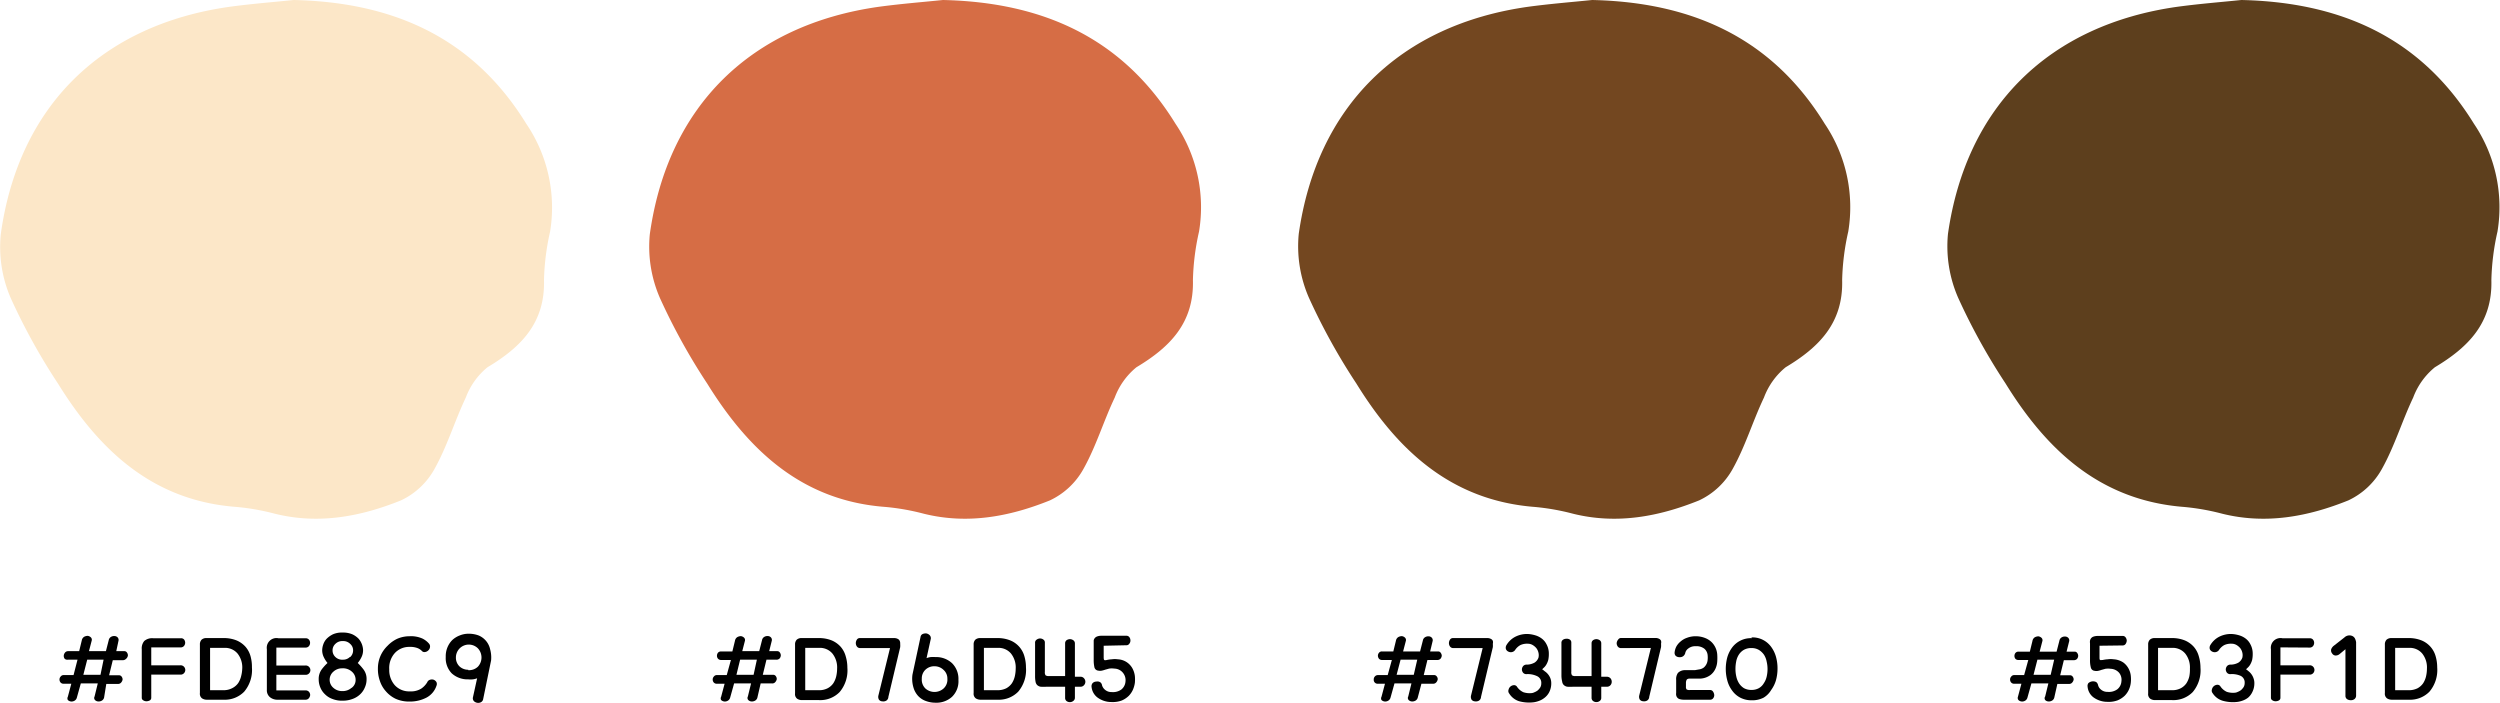 <svg xmlns="http://www.w3.org/2000/svg" viewBox="0 0 258 72.52"><defs><style>.cls-1{fill:#fce7c8;}.cls-2{fill:#d66d45;}.cls-3{fill:#734720;}.cls-4{fill:#5d3f1d;}</style></defs><g id="Layer_2" data-name="Layer 2"><g id="Layer_1-2" data-name="Layer 1"><path class="cls-1" d="M30.31,0c10.22.23,18.5,3.84,24,12.77A15.4,15.4,0,0,1,56.77,23.9a25.16,25.16,0,0,0-.63,5c.12,4.42-2.37,6.93-5.83,9a7.36,7.36,0,0,0-2.24,3.13c-1.15,2.42-1.91,5-3.22,7.35a7.69,7.69,0,0,1-3.47,3.26c-4.14,1.67-8.48,2.5-13,1.38a24,24,0,0,0-3.93-.7C15.83,51.7,10.29,46.53,6,39.61a64.43,64.43,0,0,1-4.88-8.82A13.27,13.27,0,0,1,.08,24.18C1.91,10.94,10.5,2.54,23.77.69,26,.39,28.18.22,30.31,0Z"/><path d="M9.76,71.88l.33-1.35H8.34L7.93,72a.51.51,0,0,1-.27.33.58.58,0,0,1-.36.06.54.54,0,0,1-.3-.15.34.34,0,0,1,0-.33l.36-1.35H6.59a.4.4,0,0,1-.35-.14.47.47,0,0,1-.1-.3.44.44,0,0,1,.12-.3.37.37,0,0,1,.33-.15h1L8,68.08H7A.42.42,0,0,1,6.69,68a.47.47,0,0,1-.11-.31.51.51,0,0,1,.1-.3A.4.4,0,0,1,7,67.2H8.17l.27-1.11a.55.55,0,0,1,.24-.37.77.77,0,0,1,.38-.1.6.6,0,0,1,.31.15.34.34,0,0,1,.1.32L9.18,67.2h1.75l.29-1.13a.49.49,0,0,1,.23-.34.62.62,0,0,1,.37-.09.46.46,0,0,1,.31.13.38.38,0,0,1,.1.35L12,67.2h.82a.31.31,0,0,1,.28.14.51.51,0,0,1,.1.3A.55.55,0,0,1,13,68a.45.45,0,0,1-.36.13h-1l-.38,1.56h1a.32.32,0,0,1,.3.15.46.46,0,0,1,.09.3.61.61,0,0,1-.15.3.39.39,0,0,1-.33.14h-1.2L10.74,72a.5.5,0,0,1-.26.32.66.66,0,0,1-.36.07.5.5,0,0,1-.31-.14A.31.31,0,0,1,9.76,71.88Zm.93-3.8H9l-.4,1.56h1.77Z"/><path d="M15.61,66.81v1.85h3a.46.46,0,0,1,.38.15.48.48,0,0,1,0,.66.46.46,0,0,1-.38.15h-3V72a.31.31,0,0,1-.15.28.69.69,0,0,1-.34.09.57.57,0,0,1-.34-.1.29.29,0,0,1-.15-.27V67a1.17,1.17,0,0,1,.26-.85,1.23,1.23,0,0,1,.94-.28h2.81A.41.41,0,0,1,19,66a.57.57,0,0,1,.11.33.52.52,0,0,1-.12.33.43.43,0,0,1-.36.15Z"/><path d="M20.63,66.52a.69.69,0,0,1,.17-.5.7.7,0,0,1,.5-.17h1.75a3.48,3.48,0,0,1,1.36.24,2.59,2.59,0,0,1,.92.65,2.5,2.5,0,0,1,.53,1A4.1,4.1,0,0,1,26,68.88a3.47,3.47,0,0,1-.8,2.5,2.79,2.79,0,0,1-2.13.83H21.35a.86.86,0,0,1-.5-.14.59.59,0,0,1-.22-.55Zm2.45,4.71A1.91,1.91,0,0,0,24,71a1.66,1.66,0,0,0,.59-.52,2.29,2.29,0,0,0,.3-.72A3.61,3.61,0,0,0,25,69a2.3,2.3,0,0,0-.49-1.56,1.68,1.68,0,0,0-1.36-.58H21.68v4.37Z"/><path d="M28.52,71.25h3a.45.45,0,0,1,.37.15.52.52,0,0,1,.12.33.61.61,0,0,1-.14.33.43.43,0,0,1-.35.15H28.67a1.2,1.2,0,0,1-.81-.26.91.91,0,0,1-.32-.75V67a1,1,0,0,1,1.2-1.13h2.81a.41.41,0,0,1,.34.15.51.51,0,0,1,.11.33.52.52,0,0,1-.12.33.43.43,0,0,1-.36.15h-3v1.85h3a.46.46,0,0,1,.38.15.48.48,0,0,1,0,.66.46.46,0,0,1-.38.15h-3Z"/><path d="M34.3,72.13a2.06,2.06,0,0,1-.76-.48,2,2,0,0,1-.48-.7,2.12,2.12,0,0,1-.17-.83,1.66,1.66,0,0,1,.32-1.05,4.94,4.94,0,0,1,.59-.65,2.85,2.85,0,0,1-.38-.59,1.63,1.63,0,0,1-.17-.73,1.9,1.9,0,0,1,.11-.59,1.63,1.63,0,0,1,.36-.6,2.43,2.43,0,0,1,.64-.45,2.28,2.28,0,0,1,1-.18,2.45,2.45,0,0,1,1,.18,2.16,2.16,0,0,1,.65.46,1.9,1.9,0,0,1,.46,1.18,1.63,1.63,0,0,1-.17.73,2.85,2.85,0,0,1-.38.59,5.79,5.79,0,0,1,.58.65,1.61,1.61,0,0,1,.33,1.05,2,2,0,0,1-.18.83,2,2,0,0,1-.48.7,2.22,2.22,0,0,1-.78.48,2.82,2.82,0,0,1-1,.18A2.73,2.73,0,0,1,34.3,72.13Zm2-1.15a1,1,0,0,0,.4-.83,1.1,1.1,0,0,0-.38-.83,1.37,1.37,0,0,0-1-.35,1.32,1.32,0,0,0-.92.35,1.1,1.1,0,0,0-.38.83,1.08,1.08,0,0,0,.38.83,1.33,1.33,0,0,0,.92.34A1.38,1.38,0,0,0,36.26,71Zm-.15-3.18a.92.92,0,0,0,.29-.68.87.87,0,0,0-.3-.67,1,1,0,0,0-.76-.29,1,1,0,0,0-.77.29.9.9,0,0,0-.29.67.92.92,0,0,0,.29.68,1,1,0,0,0,.77.28A1,1,0,0,0,36.11,67.8Z"/><path d="M44.38,70.15a.62.62,0,0,1,.38,0,.6.6,0,0,1,.28.24.47.47,0,0,1,0,.39A2.14,2.14,0,0,1,44,72a3.66,3.66,0,0,1-1.72.4,3.34,3.34,0,0,1-1.46-.29,3.1,3.1,0,0,1-1-.77,3,3,0,0,1-.62-1.08A3.68,3.68,0,0,1,39,69a3.25,3.25,0,0,1,.27-1.32A3.3,3.3,0,0,1,40,66.64a3.34,3.34,0,0,1,1-.72,3.19,3.19,0,0,1,1.26-.26,2.89,2.89,0,0,1,1.36.25,2.2,2.2,0,0,1,.66.52.45.45,0,0,1,.09.39.55.55,0,0,1-.19.32.56.56,0,0,1-.33.15.34.34,0,0,1-.32-.12,1.29,1.29,0,0,0-.45-.29,2.11,2.11,0,0,0-.82-.12,2,2,0,0,0-1.49.61,2.3,2.3,0,0,0-.6,1.7,2.36,2.36,0,0,0,.57,1.64,2,2,0,0,0,1.57.64,2,2,0,0,0,1.17-.29,2.07,2.07,0,0,0,.61-.65A.45.45,0,0,1,44.38,70.15Z"/><path d="M50.68,68.16l-.82,4a.44.44,0,0,1-.23.31.6.6,0,0,1-.37.06.64.64,0,0,1-.35-.17A.45.45,0,0,1,48.8,72l.44-2a2,2,0,0,1-.44.11,2.45,2.45,0,0,1-.48,0,2.41,2.41,0,0,1-1.71-.63A2.25,2.25,0,0,1,46,67.8a2.42,2.42,0,0,1,.18-1,2.29,2.29,0,0,1,.5-.75,2.37,2.37,0,0,1,.76-.47,2.41,2.41,0,0,1,.93-.18,2.91,2.91,0,0,1,1,.17A2,2,0,0,1,50.58,67,3.17,3.17,0,0,1,50.68,68.16Zm-2.36,1a1.31,1.31,0,0,0,1-.36,1.39,1.39,0,0,0,0-1.89,1.33,1.33,0,0,0-2.27.95,1.24,1.24,0,0,0,.4.94A1.32,1.32,0,0,0,48.32,69.12Z"/><path class="cls-2" d="M97.31,0c10.22.23,18.5,3.84,24,12.77a15.4,15.4,0,0,1,2.43,11.13,25.16,25.16,0,0,0-.63,5c.12,4.42-2.37,6.93-5.83,9a7.36,7.36,0,0,0-2.24,3.13c-1.15,2.42-1.91,5-3.22,7.35a7.69,7.69,0,0,1-3.47,3.26c-4.14,1.67-8.48,2.5-13,1.38a24,24,0,0,0-3.93-.7C82.83,51.7,77.29,46.53,73,39.61a64.43,64.43,0,0,1-4.88-8.82,13.27,13.27,0,0,1-1.06-6.61C68.91,10.94,77.5,2.54,90.77.69,93,.39,95.18.22,97.31,0Z"/><path d="M77.18,71.88l.33-1.35H75.76L75.35,72a.51.51,0,0,1-.27.33.58.58,0,0,1-.36.06.54.54,0,0,1-.3-.15.34.34,0,0,1,0-.33l.36-1.35H74a.4.4,0,0,1-.35-.14.47.47,0,0,1-.1-.3.44.44,0,0,1,.12-.3.37.37,0,0,1,.33-.15h1l.43-1.56h-1a.42.42,0,0,1-.33-.13.47.47,0,0,1-.11-.31.51.51,0,0,1,.1-.3.4.4,0,0,1,.34-.14h1.15l.27-1.11a.55.55,0,0,1,.24-.37.77.77,0,0,1,.38-.1.6.6,0,0,1,.31.15.34.34,0,0,1,.1.32L76.6,67.2h1.75l.29-1.13a.49.49,0,0,1,.23-.34.62.62,0,0,1,.37-.09.46.46,0,0,1,.31.13.38.38,0,0,1,.1.35l-.27,1.08h.82a.31.31,0,0,1,.28.14.51.51,0,0,1,.1.3.55.55,0,0,1-.12.31.45.45,0,0,1-.36.13h-1l-.38,1.56h1.05a.32.32,0,0,1,.3.15.46.46,0,0,1,.09.3.61.61,0,0,1-.15.3.39.39,0,0,1-.33.14H78.5L78.16,72a.5.5,0,0,1-.26.32.66.66,0,0,1-.36.07.5.5,0,0,1-.31-.14A.31.31,0,0,1,77.18,71.88Zm.93-3.8H76.38L76,69.64h1.77Z"/><path d="M82.05,66.52a.69.69,0,0,1,.17-.5.7.7,0,0,1,.5-.17h1.75a3.48,3.48,0,0,1,1.36.24,2.59,2.59,0,0,1,.92.65,2.5,2.5,0,0,1,.53,1,4.1,4.1,0,0,1,.17,1.18,3.47,3.47,0,0,1-.8,2.5,2.79,2.79,0,0,1-2.13.83H82.77a.86.86,0,0,1-.5-.14.59.59,0,0,1-.22-.55Zm2.45,4.71a1.91,1.91,0,0,0,.91-.2,1.66,1.66,0,0,0,.59-.52,2.29,2.29,0,0,0,.3-.72,3.61,3.61,0,0,0,.09-.79,2.3,2.3,0,0,0-.49-1.56,1.68,1.68,0,0,0-1.36-.58H83.1v4.37Z"/><path d="M88.79,66.88a.4.4,0,0,1-.35-.15.6.6,0,0,1-.12-.36.66.66,0,0,1,.11-.36.35.35,0,0,1,.31-.16h3.51a.8.8,0,0,1,.41.09.41.41,0,0,1,.19.2.6.6,0,0,1,.05.3,2.16,2.16,0,0,1,0,.35l-1.22,5.13a.47.47,0,0,1-.22.39.62.62,0,0,1-.41.07.46.46,0,0,1-.34-.17.58.58,0,0,1-.06-.43l1.2-4.9Z"/><path d="M94.17,69.6,95,65.73a.38.38,0,0,1,.22-.3.8.8,0,0,1,.38-.06.66.66,0,0,1,.34.18.45.45,0,0,1,.12.37l-.44,2a1.8,1.8,0,0,1,.43-.11,3.89,3.89,0,0,1,.49,0,2.41,2.41,0,0,1,1.71.63,2.28,2.28,0,0,1,.66,1.73,2.23,2.23,0,0,1-.66,1.74,2.4,2.4,0,0,1-1.71.61,2.88,2.88,0,0,1-1-.18,2,2,0,0,1-.8-.53,2.19,2.19,0,0,1-.48-.89A3.11,3.11,0,0,1,94.17,69.6Zm2.33-.84a1.31,1.31,0,0,0-1,.36,1.23,1.23,0,0,0-.37.93,1.27,1.27,0,0,0,.37,1,1.41,1.41,0,0,0,1.88,0,1.24,1.24,0,0,0,.39-1,1.19,1.19,0,0,0-.41-.93A1.31,1.31,0,0,0,96.5,68.76Z"/><path d="M100.48,66.52a.69.69,0,0,1,.17-.5.72.72,0,0,1,.5-.17h1.75a3.48,3.48,0,0,1,1.36.24,2.48,2.48,0,0,1,1.45,1.61,4.1,4.1,0,0,1,.17,1.18,3.47,3.47,0,0,1-.8,2.5,2.79,2.79,0,0,1-2.13.83H101.2a.88.88,0,0,1-.5-.14.59.59,0,0,1-.22-.55Zm2.45,4.71a2,2,0,0,0,.92-.2,1.71,1.71,0,0,0,.58-.52,2.29,2.29,0,0,0,.3-.72,3.61,3.61,0,0,0,.09-.79,2.3,2.3,0,0,0-.49-1.56,1.67,1.67,0,0,0-1.35-.58h-1.44v4.37Z"/><path d="M106.82,69.76v-3.4A.37.37,0,0,1,107,66a.58.58,0,0,1,.34-.11.57.57,0,0,1,.33.11.36.36,0,0,1,.16.33v3a.57.57,0,0,0,.07.36.55.55,0,0,0,.36.08h1.66V66.4a.4.4,0,0,1,.15-.33.63.63,0,0,1,.35-.11.6.6,0,0,1,.34.11.39.39,0,0,1,.17.33v3.44h.55a.47.47,0,0,1,.39.16.54.54,0,0,1,.14.35.52.52,0,0,1-.14.36.46.46,0,0,1-.39.16h-.55V72a.4.4,0,0,1-.17.34.54.54,0,0,1-.34.12.56.56,0,0,1-.35-.11.41.41,0,0,1-.15-.35V70.87H108a4.64,4.64,0,0,1-.61,0,.68.68,0,0,1-.36-.18.64.64,0,0,1-.16-.33A2.92,2.92,0,0,1,106.82,69.76Z"/><path d="M113.9,66.64v1.2q0,.22.06.27t.27,0a3.1,3.1,0,0,1,.51-.07,2.14,2.14,0,0,1,.62,0,1.81,1.81,0,0,1,1.54,1,2.25,2.25,0,0,1,.22.74,4,4,0,0,1,0,.68,2.75,2.75,0,0,1-.19.69,2.18,2.18,0,0,1-.44.66,2.38,2.38,0,0,1-.72.48,2.64,2.64,0,0,1-1.05.16,2.41,2.41,0,0,1-1.49-.49,1.56,1.56,0,0,1-.58-1.07.5.5,0,0,1,.09-.37.52.52,0,0,1,.39-.18.56.56,0,0,1,.42.07.47.47,0,0,1,.18.31.92.92,0,0,0,.28.44,1,1,0,0,0,.71.26,1.47,1.47,0,0,0,1-.26,1.16,1.16,0,0,0,.43-.82,1.19,1.19,0,0,0-.24-.88A1.17,1.17,0,0,0,115,69a1.86,1.86,0,0,0-.54,0l-.4.11a2.68,2.68,0,0,1-.35.1.86.86,0,0,1-.36,0,.45.45,0,0,1-.4-.32,3.32,3.32,0,0,1-.08-.81c0-.19,0-.39,0-.6v-1.1c0-.14,0-.23,0-.29a.55.55,0,0,1,.31-.39,1.22,1.22,0,0,1,.46-.09h2.59a.37.37,0,0,1,.33.16.56.56,0,0,1,.1.33.52.52,0,0,1-.12.34.35.35,0,0,1-.31.15Z"/><path class="cls-3" d="M164.31,0c10.22.23,18.5,3.84,24,12.77a15.4,15.4,0,0,1,2.43,11.13,25.16,25.16,0,0,0-.63,5c.12,4.42-2.37,6.93-5.83,9a7.36,7.36,0,0,0-2.24,3.13c-1.15,2.42-1.91,5-3.22,7.35a7.69,7.69,0,0,1-3.47,3.26c-4.14,1.67-8.48,2.5-13,1.38a24,24,0,0,0-3.93-.7c-8.64-.66-14.18-5.83-18.45-12.75a64.43,64.43,0,0,1-4.88-8.82,13.27,13.27,0,0,1-1.06-6.61C135.91,10.94,144.5,2.54,157.77.69,160,.39,162.18.22,164.31,0Z"/><path d="M145.33,71.88l.33-1.35h-1.75L143.5,72a.51.51,0,0,1-.27.33.58.58,0,0,1-.36.06.54.54,0,0,1-.3-.15.34.34,0,0,1,0-.33l.36-1.35h-.72a.4.4,0,0,1-.35-.14.41.41,0,0,1-.09-.3.43.43,0,0,1,.11-.3.4.4,0,0,1,.33-.15h1l.43-1.56h-1a.42.42,0,0,1-.33-.13.53.53,0,0,1-.11-.31.47.47,0,0,1,.11-.3.37.37,0,0,1,.33-.14h1.15l.27-1.11a.55.55,0,0,1,.24-.37.77.77,0,0,1,.38-.1.57.57,0,0,1,.31.15.34.34,0,0,1,.1.32l-.29,1.11h1.75l.29-1.13a.49.49,0,0,1,.23-.34.62.62,0,0,1,.37-.09.44.44,0,0,1,.31.13.38.38,0,0,1,.1.35l-.26,1.08h.81a.3.3,0,0,1,.28.14.53.53,0,0,1,.11.3.56.56,0,0,1-.13.31.43.43,0,0,1-.35.13h-1l-.38,1.56h1.05a.32.32,0,0,1,.3.15.41.41,0,0,1,.09.3.61.61,0,0,1-.15.3.39.39,0,0,1-.33.14h-1.2L146.31,72a.5.5,0,0,1-.26.32.66.66,0,0,1-.36.07.52.52,0,0,1-.31-.14A.31.31,0,0,1,145.33,71.88Zm.93-3.8h-1.72l-.41,1.56h1.77Z"/><path d="M150,66.88a.4.4,0,0,1-.35-.15.6.6,0,0,1-.12-.36.66.66,0,0,1,.11-.36.35.35,0,0,1,.31-.16h3.51a.8.8,0,0,1,.41.09.41.41,0,0,1,.19.2.6.6,0,0,1,0,.3,2.16,2.16,0,0,1,0,.35l-1.22,5.13a.47.47,0,0,1-.22.39.62.62,0,0,1-.41.07.46.46,0,0,1-.34-.17.58.58,0,0,1-.06-.43l1.2-4.9Z"/><path d="M157.54,69.57a.43.43,0,0,1-.36-.15.56.56,0,0,1-.12-.34.58.58,0,0,1,.13-.34.46.46,0,0,1,.38-.15,1.68,1.68,0,0,0,.8-.21,1,1,0,0,0,.4-.51,1.1,1.1,0,0,0,0-.51,1.21,1.21,0,0,0-.21-.46,1.45,1.45,0,0,0-.4-.34,1,1,0,0,0-.5-.13,1.62,1.62,0,0,0-.75.14,1.52,1.52,0,0,0-.55.51.53.53,0,0,1-.35.22.56.56,0,0,1-.36-.06.47.47,0,0,1-.24-.26.52.52,0,0,1,.06-.41,2.28,2.28,0,0,1,.84-.82,2.64,2.64,0,0,1,1.52-.31,3.37,3.37,0,0,1,.63.13,2.1,2.1,0,0,1,.65.33,1.69,1.69,0,0,1,.5.61,2,2,0,0,1,.23.95,3,3,0,0,1-.06.65,2,2,0,0,1-.18.44,1.31,1.31,0,0,1-.23.31l-.22.21a2.64,2.64,0,0,1,.26.2A1.56,1.56,0,0,1,160,70a1.42,1.42,0,0,1,.09.52,2,2,0,0,1-.22.93,1.75,1.75,0,0,1-.51.59,2.05,2.05,0,0,1-.64.33,2.45,2.45,0,0,1-.6.12,3.9,3.9,0,0,1-1.37-.13,1.86,1.86,0,0,1-1-.79.4.4,0,0,1-.07-.38.6.6,0,0,1,.53-.48.36.36,0,0,1,.33.14,1.58,1.58,0,0,0,.68.59,2.06,2.06,0,0,0,.81.09.75.75,0,0,0,.3-.08,1.51,1.51,0,0,0,.35-.19,1.63,1.63,0,0,0,.27-.31.83.83,0,0,0,.11-.43.75.75,0,0,0-.41-.73A2.22,2.22,0,0,0,157.54,69.57Z"/><path d="M161.14,69.76v-3.4a.37.37,0,0,1,.15-.33.61.61,0,0,1,.35-.11A.57.57,0,0,1,162,66a.36.36,0,0,1,.16.33v3a.57.57,0,0,0,.07.36.55.55,0,0,0,.36.08h1.66V66.4a.4.4,0,0,1,.15-.33.63.63,0,0,1,.35-.11.62.62,0,0,1,.34.11.38.38,0,0,1,.16.33v3.44h.56a.5.5,0,0,1,.39.16.53.53,0,0,1,.13.35.52.52,0,0,1-.13.36.47.47,0,0,1-.39.16h-.56V72a.39.39,0,0,1-.16.34.57.57,0,0,1-.69,0,.41.41,0,0,1-.15-.35V70.87h-1.9a4.51,4.51,0,0,1-.61,0,.68.68,0,0,1-.36-.18.57.57,0,0,1-.16-.33A2.83,2.83,0,0,1,161.14,69.76Z"/><path d="M167.31,66.88a.4.4,0,0,1-.35-.15.6.6,0,0,1-.12-.36A.66.66,0,0,1,167,66a.35.35,0,0,1,.31-.16h3.51a.8.8,0,0,1,.41.09.41.41,0,0,1,.19.2.6.6,0,0,1,0,.3,2.16,2.16,0,0,1,0,.35l-1.22,5.13a.47.47,0,0,1-.22.39.62.62,0,0,1-.41.07.46.46,0,0,1-.34-.17.58.58,0,0,1-.06-.43l1.2-4.9Z"/><path d="M176.79,71.38a.73.73,0,0,1,.12.34.51.51,0,0,1-.11.34.37.37,0,0,1-.32.15h-2.74a1.44,1.44,0,0,1-.46-.08.52.52,0,0,1-.3-.4.58.58,0,0,1,0-.21c0-.1,0-.22,0-.35s0-.28,0-.45v-.55a1.11,1.11,0,0,1,.18-.72,1,1,0,0,1,.66-.29l.37,0,.35,0,.37,0,.4-.07a1.07,1.07,0,0,0,.52-.2,1.17,1.17,0,0,0,.28-.36,1.16,1.16,0,0,0,.12-.45,2.22,2.22,0,0,0,0-.45,1,1,0,0,0-.35-.69,1.33,1.33,0,0,0-.9-.25,1.13,1.13,0,0,0-.74.23.78.78,0,0,0-.31.42.59.59,0,0,1-.18.34.54.54,0,0,1-.4.14.57.57,0,0,1-.42-.14.46.46,0,0,1-.11-.36,1.72,1.72,0,0,1,.18-.6,1.79,1.79,0,0,1,.44-.52,1.94,1.94,0,0,1,.66-.38,2.53,2.53,0,0,1,.86-.16,2.66,2.66,0,0,1,1,.18,2,2,0,0,1,.71.46,2,2,0,0,1,.55,1.26,5.43,5.43,0,0,1,0,.69,2.08,2.08,0,0,1-.19.77,1.71,1.71,0,0,1-.52.65,1.94,1.94,0,0,1-1,.36l-.36,0-.24,0-.23,0-.3,0c-.17,0-.28.06-.32.13a.7.7,0,0,0-.07.33v.38a.41.41,0,0,0,.07.28.59.59,0,0,0,.34.06h2.09A.35.35,0,0,1,176.79,71.38Z"/><path d="M180.75,65.78a2.38,2.38,0,0,1,2.05,1,3.15,3.15,0,0,1,.48,1,4.38,4.38,0,0,1,.16,1.19,4.51,4.51,0,0,1-.16,1.23,3.22,3.22,0,0,1-.49,1A2.25,2.25,0,0,1,182,72a2.54,2.54,0,0,1-1.21.27,2.52,2.52,0,0,1-1.19-.27,2.37,2.37,0,0,1-.84-.73,3,3,0,0,1-.49-1,4.51,4.51,0,0,1-.17-1.23,4.71,4.71,0,0,1,.15-1.18,3.15,3.15,0,0,1,.48-1,2.42,2.42,0,0,1,2.06-1Zm0,1.1a1.52,1.52,0,0,0-.81.2,1.55,1.55,0,0,0-.51.51,2,2,0,0,0-.26.7,3.88,3.88,0,0,0-.07.75,3.48,3.48,0,0,0,.09.79,2.13,2.13,0,0,0,.28.69,1.62,1.62,0,0,0,.51.5,1.54,1.54,0,0,0,.77.18,1.5,1.5,0,0,0,.76-.18,1.36,1.36,0,0,0,.51-.5,2,2,0,0,0,.3-.69,3.48,3.48,0,0,0,.09-.79,3.29,3.29,0,0,0-.09-.76,2,2,0,0,0-.27-.7,1.77,1.77,0,0,0-.52-.5A1.46,1.46,0,0,0,180.75,66.88Z"/><path class="cls-4" d="M231.31,0c10.22.23,18.5,3.84,24,12.77a15.4,15.4,0,0,1,2.43,11.13,25.16,25.16,0,0,0-.63,5c.12,4.42-2.37,6.93-5.83,9a7.36,7.36,0,0,0-2.24,3.13c-1.15,2.42-1.91,5-3.22,7.35a7.69,7.69,0,0,1-3.47,3.26c-4.14,1.67-8.48,2.5-13,1.38a24,24,0,0,0-3.93-.7c-8.64-.66-14.18-5.83-18.45-12.75a64.43,64.43,0,0,1-4.88-8.82,13.27,13.27,0,0,1-1.06-6.61C202.91,10.94,211.5,2.54,224.77.69,227,.39,229.18.22,231.31,0Z"/><path d="M211.06,71.88l.33-1.35h-1.75L209.23,72a.51.51,0,0,1-.27.33.58.58,0,0,1-.36.06.54.54,0,0,1-.3-.15.34.34,0,0,1-.05-.33l.36-1.35h-.72a.4.4,0,0,1-.35-.14.47.47,0,0,1-.1-.3.44.44,0,0,1,.12-.3.37.37,0,0,1,.33-.15h1l.43-1.56h-1A.42.42,0,0,1,208,68a.47.47,0,0,1-.11-.31.51.51,0,0,1,.1-.3.4.4,0,0,1,.34-.14h1.15l.27-1.11a.55.55,0,0,1,.24-.37.77.77,0,0,1,.38-.1.6.6,0,0,1,.31.15.34.34,0,0,1,.1.32l-.29,1.11h1.75l.29-1.13a.49.49,0,0,1,.23-.34.62.62,0,0,1,.37-.09.46.46,0,0,1,.31.13.38.38,0,0,1,.1.35l-.27,1.08h.82a.31.31,0,0,1,.28.14.51.51,0,0,1,.1.3.55.55,0,0,1-.12.31.45.45,0,0,1-.36.13h-1l-.38,1.56h1a.32.32,0,0,1,.3.15.46.46,0,0,1,.09.3.61.61,0,0,1-.15.3.39.39,0,0,1-.33.14h-1.2L212,72a.5.5,0,0,1-.26.32.66.66,0,0,1-.36.07.5.5,0,0,1-.31-.14A.31.31,0,0,1,211.06,71.88Zm.93-3.8h-1.73l-.4,1.56h1.77Z"/><path d="M216.67,66.64v1.2c0,.15,0,.24.07.27s.13,0,.27,0a2.94,2.94,0,0,1,.5-.07,2.21,2.21,0,0,1,.63,0,2,2,0,0,1,1,.34,1.91,1.91,0,0,1,.54.64,2,2,0,0,1,.22.74,3.19,3.19,0,0,1,0,.68,2.35,2.35,0,0,1-.18.69,2.18,2.18,0,0,1-.44.66,2.44,2.44,0,0,1-.73.48,2.58,2.58,0,0,1-1.05.16,2.43,2.43,0,0,1-1.49-.49,1.55,1.55,0,0,1-.57-1.07.5.5,0,0,1,.08-.37.73.73,0,0,1,.81-.11.53.53,0,0,1,.19.31.82.82,0,0,0,.27.44,1,1,0,0,0,.71.26,1.47,1.47,0,0,0,1-.26,1.13,1.13,0,0,0,.43-.82,1.15,1.15,0,0,0-.23-.88,1.21,1.21,0,0,0-.87-.42,1.92,1.92,0,0,0-.55,0l-.4.11a2.3,2.3,0,0,1-.35.1.86.86,0,0,1-.36,0,.44.44,0,0,1-.39-.32,2.82,2.82,0,0,1-.09-.81v-.6c0-.22,0-.42,0-.61s0-.35,0-.49a1,1,0,0,1,0-.29.54.54,0,0,1,.3-.39,1.27,1.27,0,0,1,.47-.09h2.59a.35.35,0,0,1,.32.16.57.57,0,0,1,.11.33.66.66,0,0,1-.12.34.36.36,0,0,1-.31.15Z"/><path d="M221.69,66.52a.69.69,0,0,1,.17-.5.7.7,0,0,1,.5-.17h1.75a3.48,3.48,0,0,1,1.36.24,2.59,2.59,0,0,1,.92.65,2.5,2.5,0,0,1,.53,1,4.1,4.1,0,0,1,.17,1.18,3.47,3.47,0,0,1-.8,2.5,2.79,2.79,0,0,1-2.13.83h-1.75a.86.86,0,0,1-.5-.14.59.59,0,0,1-.22-.55Zm2.45,4.71a1.91,1.91,0,0,0,.91-.2,1.66,1.66,0,0,0,.59-.52,2.29,2.29,0,0,0,.3-.72A3.61,3.61,0,0,0,226,69a2.3,2.3,0,0,0-.49-1.56,1.68,1.68,0,0,0-1.36-.58h-1.44v4.37Z"/><path d="M230.18,69.57a.43.43,0,0,1-.36-.15.56.56,0,0,1-.12-.34.58.58,0,0,1,.13-.34.46.46,0,0,1,.38-.15,1.68,1.68,0,0,0,.8-.21,1,1,0,0,0,.4-.51,1.1,1.1,0,0,0,0-.51,1.21,1.21,0,0,0-.21-.46,1.45,1.45,0,0,0-.4-.34,1,1,0,0,0-.5-.13,1.62,1.62,0,0,0-.75.14,1.52,1.52,0,0,0-.55.51.53.53,0,0,1-.35.22.56.56,0,0,1-.36-.06.47.47,0,0,1-.24-.26.52.52,0,0,1,.06-.41,2.28,2.28,0,0,1,.84-.82,2.64,2.64,0,0,1,1.52-.31,3.37,3.37,0,0,1,.63.13,2.1,2.1,0,0,1,.65.33,1.69,1.69,0,0,1,.5.61,2,2,0,0,1,.23.95,3,3,0,0,1-.06.65,2,2,0,0,1-.18.44,1.31,1.31,0,0,1-.23.31l-.22.21a2.64,2.64,0,0,1,.26.2,1.56,1.56,0,0,1,.51.72,1.42,1.42,0,0,1,.09.52,2,2,0,0,1-.22.93A1.75,1.75,0,0,1,232,72a2.05,2.05,0,0,1-.64.33,2.45,2.45,0,0,1-.6.12,3.9,3.9,0,0,1-1.37-.13,1.86,1.86,0,0,1-1.05-.79.4.4,0,0,1-.07-.38.6.6,0,0,1,.53-.48.36.36,0,0,1,.33.14,1.58,1.58,0,0,0,.68.59,2.06,2.06,0,0,0,.81.09.75.75,0,0,0,.3-.08,1.51,1.51,0,0,0,.35-.19,1.63,1.63,0,0,0,.27-.31.83.83,0,0,0,.11-.43.75.75,0,0,0-.41-.73A2.22,2.22,0,0,0,230.18,69.57Z"/><path d="M235.34,66.81v1.85h3a.46.46,0,0,1,.38.15.48.48,0,0,1,0,.66.46.46,0,0,1-.38.15h-3V72a.31.31,0,0,1-.15.28.69.69,0,0,1-.34.09.57.57,0,0,1-.34-.1.29.29,0,0,1-.15-.27V67a1,1,0,0,1,1.2-1.13h2.81a.41.41,0,0,1,.34.15.51.51,0,0,1,.11.33.52.52,0,0,1-.12.33.43.43,0,0,1-.36.15Z"/><path d="M243,72.13a.57.57,0,0,1-.4.13.65.65,0,0,1-.4-.12.41.41,0,0,1-.15-.34V67l-.58.48a.64.64,0,0,1-.44.17.43.43,0,0,1-.35-.21.49.49,0,0,1-.1-.44.85.85,0,0,1,.27-.36l1.1-.86a.75.75,0,0,1,.41-.2.74.74,0,0,1,.41.06.59.59,0,0,1,.27.27,1.3,1.3,0,0,1,.11.37v5.5A.45.45,0,0,1,243,72.13Z"/><path d="M246.12,66.52a.69.69,0,0,1,.17-.5.72.72,0,0,1,.5-.17h1.75a3.48,3.48,0,0,1,1.36.24,2.48,2.48,0,0,1,1.45,1.61,4.1,4.1,0,0,1,.17,1.18,3.47,3.47,0,0,1-.8,2.5,2.79,2.79,0,0,1-2.13.83h-1.75a.88.88,0,0,1-.5-.14.59.59,0,0,1-.22-.55Zm2.45,4.71a2,2,0,0,0,.92-.2,1.71,1.71,0,0,0,.58-.52,2.29,2.29,0,0,0,.3-.72,3.61,3.61,0,0,0,.09-.79,2.3,2.3,0,0,0-.49-1.56,1.67,1.67,0,0,0-1.35-.58h-1.44v4.37Z"/></g></g></svg>